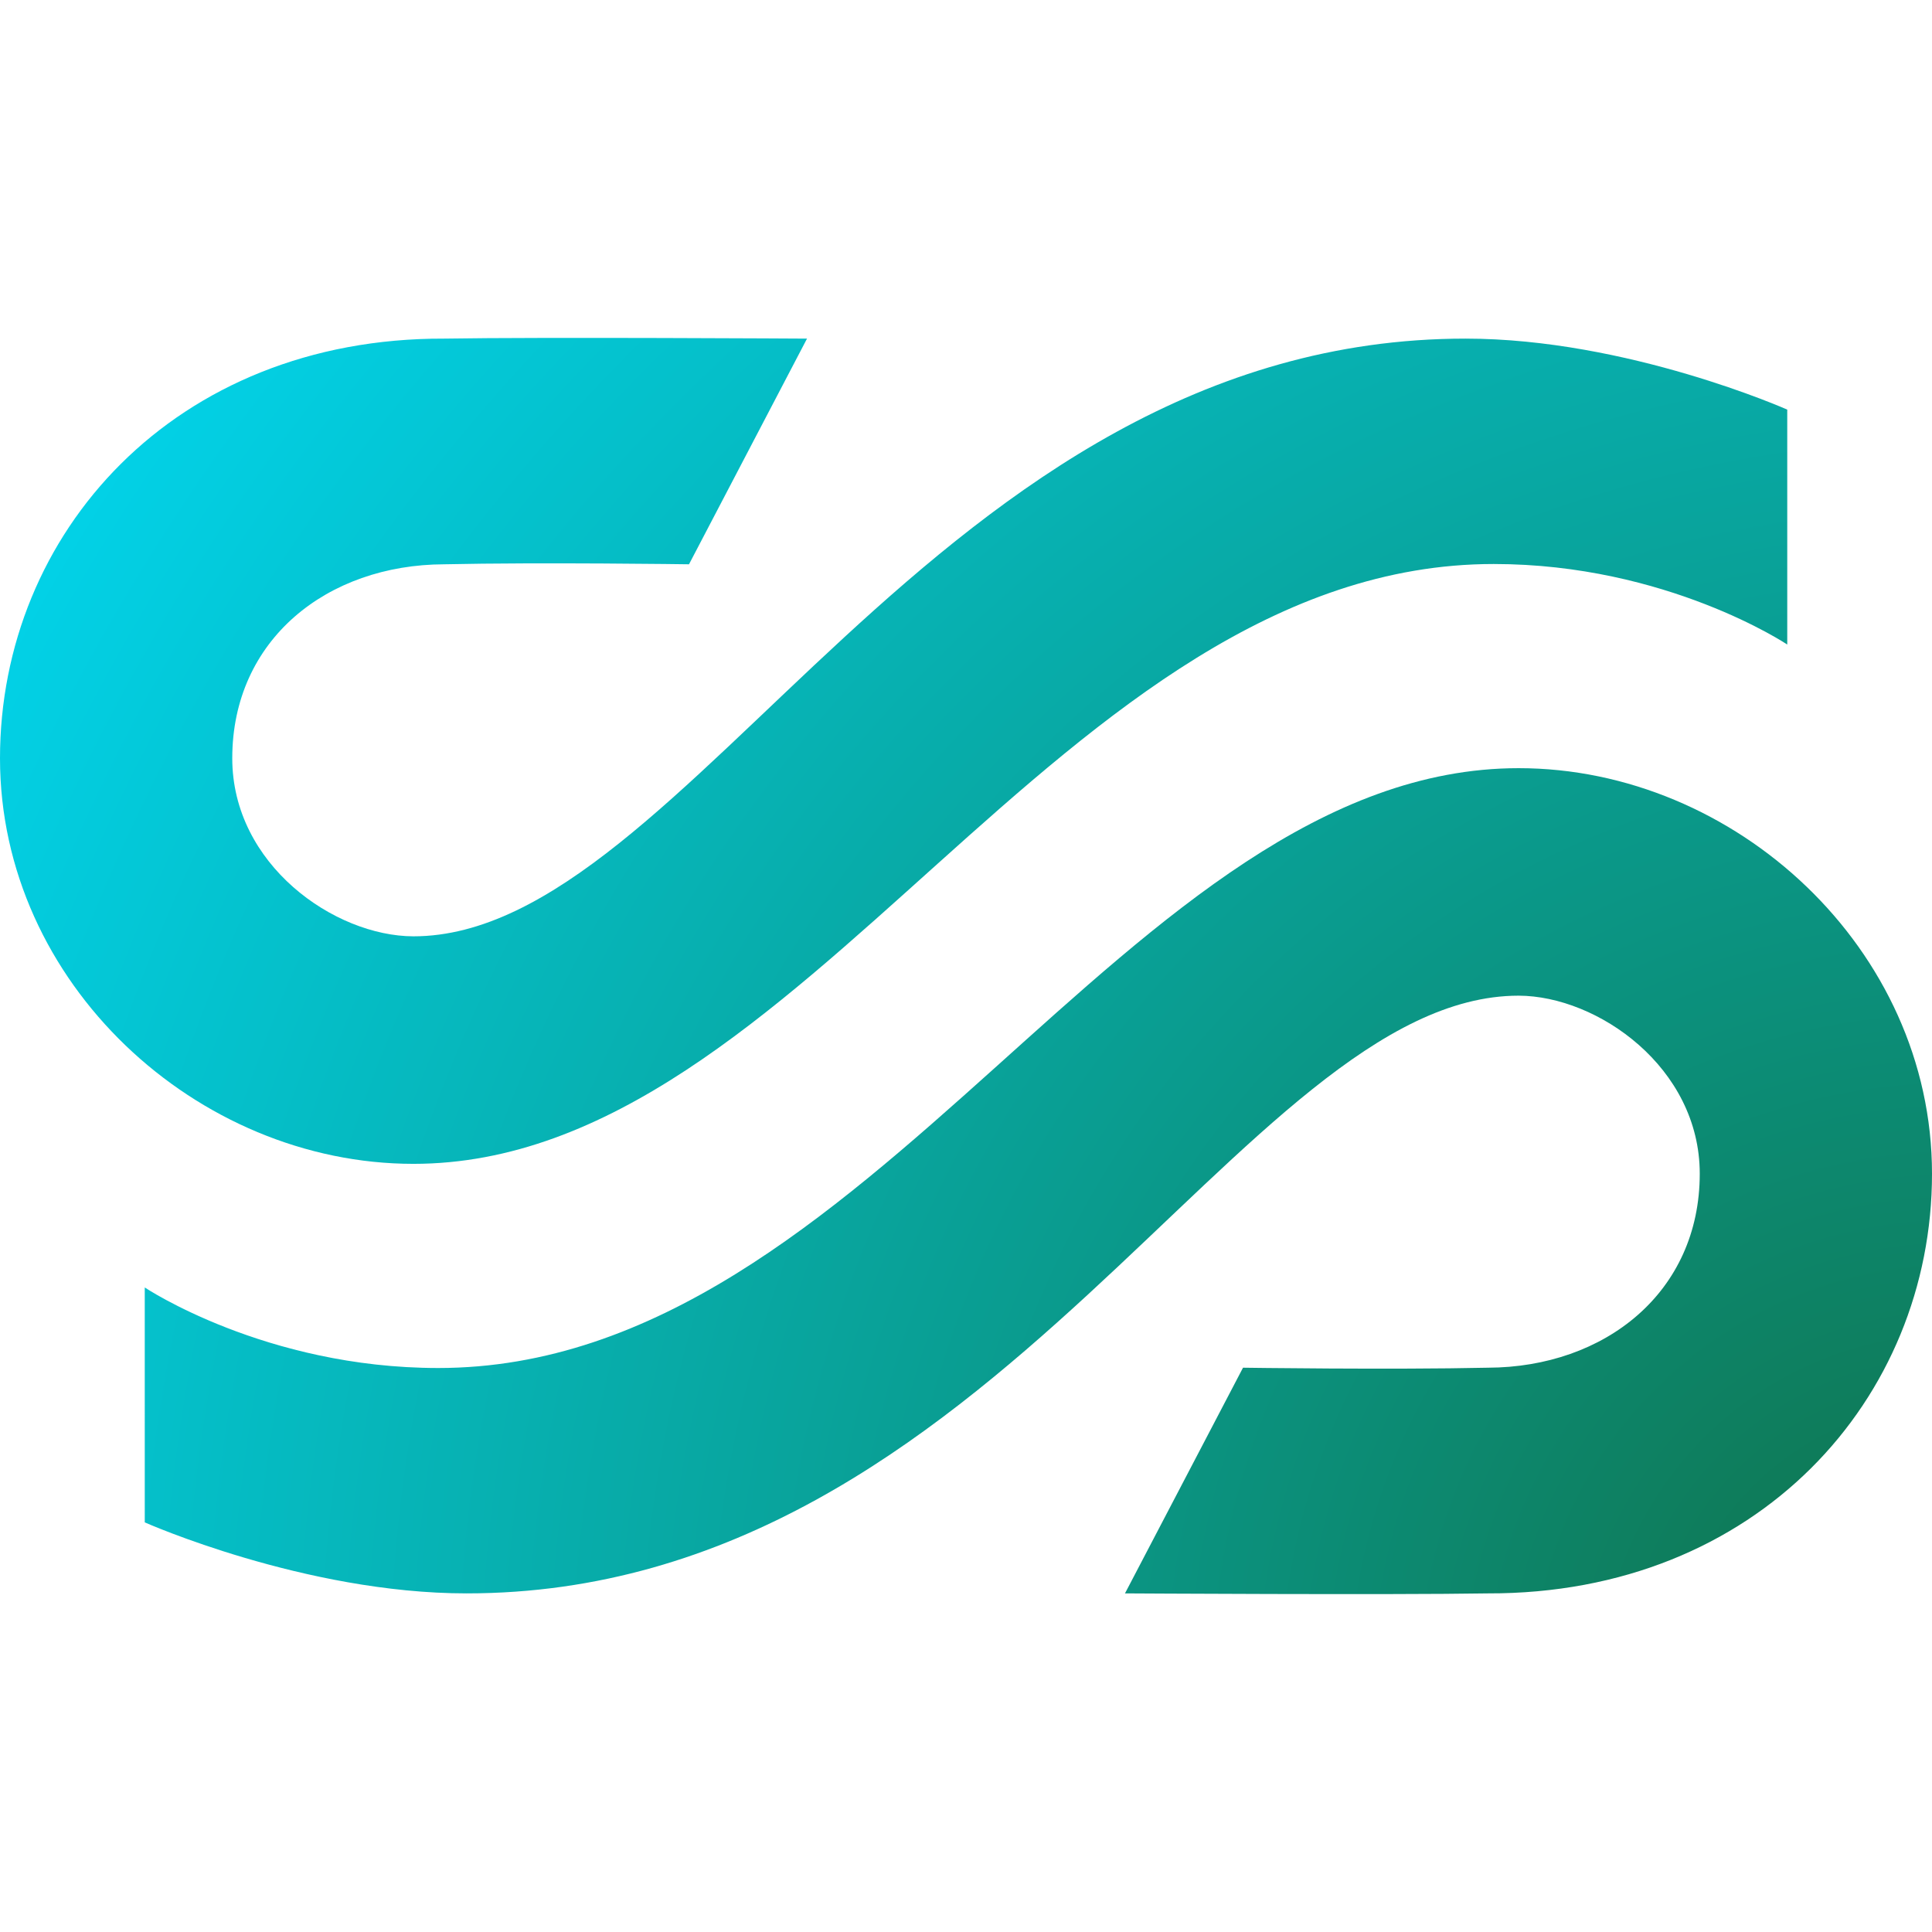 <?xml version="1.0" encoding="UTF-8" standalone="no"?>
<svg
   width="128"
   height="128"
   viewBox="0 0 128 128"
   fill="none"
   version="1.1"
   id="svg1116"
   sodipodi:docname="sovereign.svg"
   inkscape:export-filename="..\transparentSVGs\chain\sovereign.png"
   inkscape:export-xdpi="96"
   inkscape:export-ydpi="96"
   xmlns:inkscape="http://www.inkscape.org/namespaces/inkscape"
   xmlns:sodipodi="http://sodipodi.sourceforge.net/DTD/sodipodi-0.dtd"
   xmlns="http://www.w3.org/2000/svg"
   xmlns:svg="http://www.w3.org/2000/svg">
  <sodipodi:namedview
     id="namedview1118"
     pagecolor="#ffffff"
     bordercolor="#000000"
     borderopacity="0.25"
     inkscape:showpageshadow="2"
     inkscape:pageopacity="0.0"
     inkscape:pagecheckerboard="0"
     inkscape:deskcolor="#d1d1d1"
     showgrid="false" />
  <path
     d="m 118.41,42.702 c 0,0 -7.982,-5.335 -19.446,-5.335 -28.753,0 -45.677,39.741 -71.578,39.741 C 13.05,77.107 1.415e-6,65.147 1.415e-6,50.238 1.415e-6,35.329 11.566,22.381 29.43,22.434 c 6.407,-0.107 24.037,0 24.037,0 l -7.819,14.952 c 0,0 -9.812,-0.141 -16.218,0 -7.75,0.022 -14.042,4.988 -14.042,12.852 0,7.045 6.769,11.781 11.998,11.796 18.262,0 34.599,-39.6 69.705,-39.6 10.731,0 21.319,4.704 21.319,4.704 z"
     fill="url(#paint0_radial_3969_678)"
     id="path1100"
     style="fill:url(#paint0_radial_3969_678);stroke-width:1" />
  <path
     d="m 9.59,85.298 c 0,0 7.982,5.336 19.446,5.336 28.753,0 45.677,-39.741 71.578,-39.741 14.336,0 27.386,11.96 27.386,26.869 0,14.909 -11.566,27.857 -29.43,27.804 -6.407,0.107 -24.037,0 -24.037,0 l 7.82,-14.952 c 0,0 9.812,0.141 16.218,0 7.75,-0.022 14.042,-4.988 14.042,-12.852 0,-7.045 -6.769,-11.781 -11.998,-11.796 -18.262,0 -34.599,39.6 -69.705,39.6 -10.73,0 -21.319,-4.704 -21.319,-4.704 z"
     fill="url(#paint1_radial_3969_678)"
     id="path1102"
     style="fill:url(#paint1_radial_3969_678);stroke-width:1" />
  <defs
     id="defs1114">
    <radialGradient
       id="paint0_radial_3969_678"
       cx="0"
       cy="0"
       r="1"
       gradientUnits="userSpaceOnUse"
       gradientTransform="matrix(-140.376,-96.125,100.856,-147.285,128.795,110.946)">
      <stop
         stop-color="#107047"
         id="stop1104" />
      <stop
         offset="0.981"
         stop-color="#00E0FF"
         id="stop1106" />
    </radialGradient>
    <radialGradient
       id="paint1_radial_3969_678"
       cx="0"
       cy="0"
       r="1"
       gradientUnits="userSpaceOnUse"
       gradientTransform="matrix(-140.376,-96.125,100.856,-147.285,128.795,110.946)">
      <stop
         stop-color="#107047"
         id="stop1109" />
      <stop
         offset="0.981"
         stop-color="#00E0FF"
         id="stop1111" />
    </radialGradient>
  </defs>
</svg>
